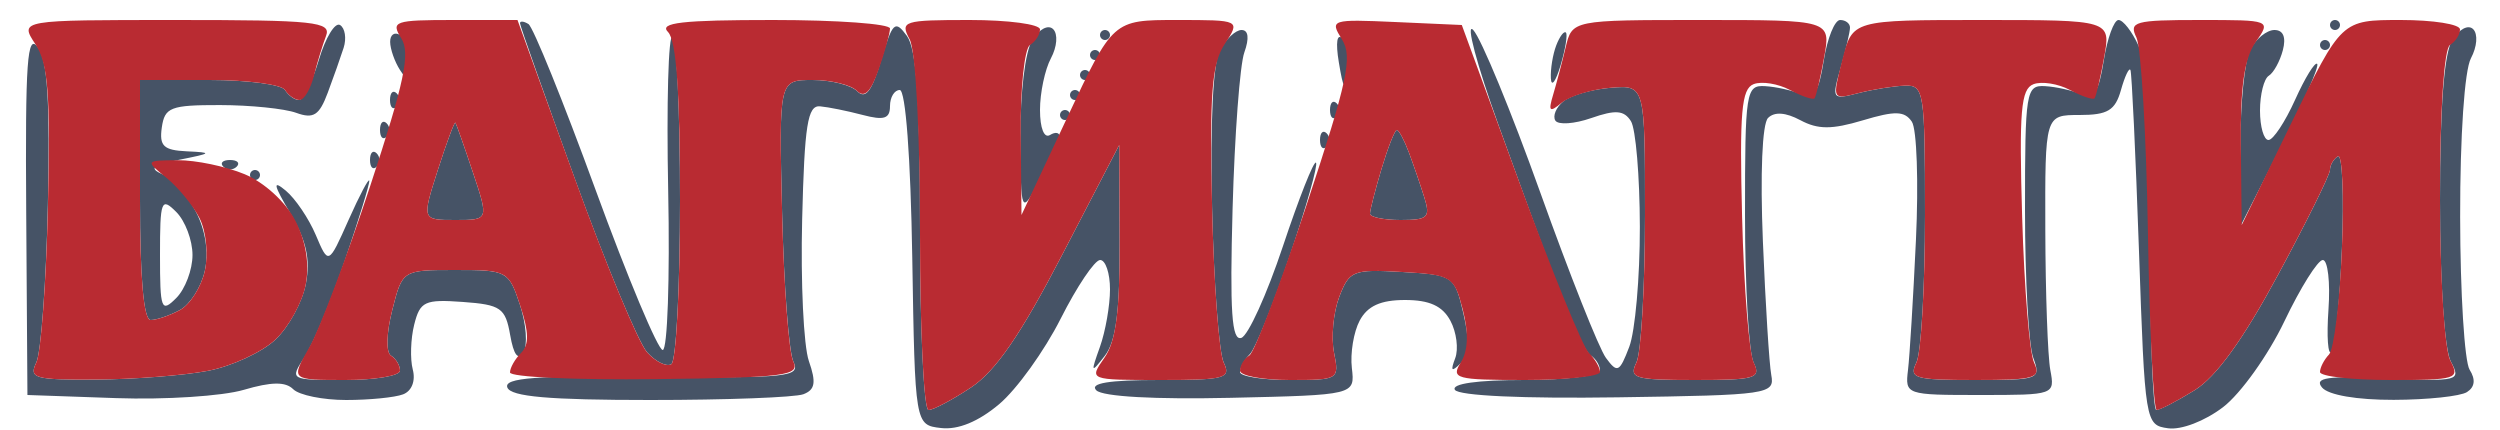 <svg xmlns="http://www.w3.org/2000/svg" width="250" height="43" viewBox="0 0 250 43" version="1.1"><path d="M 31.891 5.971 C 31.227 8.187, 30.331 10, 29.901 10 C 29.470 10, 28.840 9.550, 28.500 9 C 28.160 8.450, 24.759 8, 20.941 8 L 14 8 14 20 C 14 27.827, 14.371 32, 15.066 32 C 15.652 32, 16.965 31.554, 17.984 31.008 C 19.004 30.463, 20.128 28.696, 20.482 27.081 C 20.886 25.243, 20.557 23.043, 19.600 21.194 C 18.761 19.571, 17.270 17.886, 16.287 17.450 C 14.854 16.815, 15.193 16.520, 18 15.961 C 21.215 15.320, 21.271 15.253, 18.680 15.132 C 16.358 15.023, 15.917 14.603, 16.180 12.750 C 16.468 10.727, 17.055 10.501, 22 10.507 C 25.025 10.511, 28.453 10.860, 29.618 11.283 C 31.350 11.911, 31.925 11.545, 32.774 9.276 C 33.345 7.749, 34.060 5.727, 34.363 4.782 C 34.665 3.837, 34.504 2.812, 34.005 2.503 C 33.506 2.195, 32.554 3.755, 31.891 5.971 M 52 2.321 C 52 2.562, 54.509 9.676, 57.576 18.130 C 60.643 26.583, 63.854 34.277, 64.710 35.226 C 65.567 36.176, 66.657 36.712, 67.134 36.417 C 67.610 36.123, 68 28.735, 68 20 C 68 11.265, 67.662 3.909, 67.250 3.653 C 66.838 3.397, 66.643 10.345, 66.819 19.094 C 66.994 27.842, 66.748 35, 66.272 35 C 65.796 35, 62.771 27.784, 59.549 18.963 C 56.327 10.143, 53.310 2.692, 52.845 2.404 C 52.380 2.117, 52 2.079, 52 2.321 M 88.112 6.021 C 87.176 9.146, 86.554 9.954, 85.723 9.123 C 85.105 8.505, 83.091 8, 81.246 8 C 77.892 8, 77.892 8, 78.210 21.250 C 78.385 28.538, 78.893 35.251, 79.340 36.169 C 80.082 37.694, 78.855 37.824, 65.204 37.669 C 53.602 37.538, 50.362 37.780, 50.735 38.750 C 51.086 39.667, 54.899 40, 65.025 40 C 72.621 40, 79.513 39.740, 80.339 39.423 C 81.514 38.972, 81.634 38.248, 80.887 36.105 C 80.361 34.597, 80.059 28.219, 80.216 21.932 C 80.450 12.492, 80.761 10.523, 82 10.632 C 82.825 10.705, 84.737 11.091, 86.250 11.491 C 88.411 12.061, 89 11.872, 89 10.608 C 89 9.724, 89.439 9, 89.976 9 C 90.560 9, 91.062 15.714, 91.226 25.750 C 91.500 42.500, 91.500 42.500, 94.110 42.803 C 95.805 43, 97.840 42.164, 99.913 40.419 C 101.669 38.942, 104.439 35.093, 106.067 31.867 C 107.696 28.640, 109.472 26, 110.014 26 C 110.556 26, 111 27.321, 111 28.935 C 111 30.549, 110.547 33.137, 109.994 34.685 C 109.056 37.311, 109.090 37.369, 110.494 35.559 C 111.602 34.130, 111.990 31.094, 111.960 24.059 L 111.921 14.500 106.210 25.497 C 102.070 33.470, 99.566 37.114, 97.102 38.747 C 95.233 39.986, 93.321 41, 92.852 41 C 92.383 41, 92 32.986, 92 23.191 C 92 10.079, 91.654 4.909, 90.689 3.589 C 89.501 1.965, 89.258 2.194, 88.112 6.021 M 103.225 4.011 C 102.520 5.140, 102.018 9.271, 102.042 13.736 C 102.084 21.500, 102.084 21.500, 104 18 C 105.054 16.075, 105.935 14.136, 105.958 13.691 C 105.981 13.246, 105.550 13.160, 105 13.500 C 104.415 13.862, 104 12.822, 104 10.993 C 104 9.275, 104.492 6.950, 105.093 5.827 C 105.710 4.673, 105.808 3.408, 105.318 2.918 C 104.827 2.427, 103.917 2.903, 103.225 4.011 M 149.849 12.500 C 152.023 18.550, 154.775 26.079, 155.965 29.231 C 157.156 32.383, 158.550 35.222, 159.065 35.540 C 159.579 35.858, 160 36.541, 160 37.059 C 160 37.577, 156.598 38, 152.441 38 C 147.741 38, 145.112 38.372, 145.490 38.983 C 145.857 39.577, 152.323 39.874, 161.799 39.733 C 176.896 39.509, 177.486 39.423, 177.127 37.500 C 176.923 36.400, 176.545 30.387, 176.289 24.139 C 176.011 17.380, 176.220 12.380, 176.804 11.796 C 177.446 11.154, 178.565 11.232, 180.040 12.021 C 181.795 12.961, 183.180 12.963, 186.288 12.032 C 189.518 11.064, 190.453 11.090, 191.184 12.168 C 191.681 12.901, 191.866 18.225, 191.594 24 C 191.323 29.775, 190.966 35.625, 190.800 37 C 190.503 39.471, 190.587 39.500, 198 39.500 C 205.458 39.500, 205.497 39.486, 205.031 37 C 204.773 35.625, 204.548 29.325, 204.531 23 C 204.500 11.500, 204.500 11.500, 207.947 11.500 C 210.768 11.500, 211.521 11.047, 212.097 9 C 212.484 7.625, 212.910 6.725, 213.044 7 C 213.178 7.275, 213.560 15.375, 213.894 25 C 214.493 42.306, 214.526 42.504, 216.805 42.827 C 218.123 43.014, 220.478 42.110, 222.305 40.716 C 224.062 39.376, 226.820 35.516, 228.434 32.139 C 230.047 28.763, 231.778 26, 232.280 26 C 232.782 26, 233.037 28.228, 232.847 30.952 C 232.656 33.675, 232.793 35.588, 233.151 35.202 C 233.508 34.816, 233.977 30.144, 234.192 24.820 C 234.407 19.496, 234.227 15.360, 233.791 15.629 C 233.356 15.898, 233 16.508, 233 16.985 C 233 17.462, 230.668 22.174, 227.818 27.457 C 224.286 34.003, 221.621 37.689, 219.450 39.031 C 217.698 40.114, 215.980 41, 215.632 41 C 215.284 41, 215 33.371, 215 24.047 C 215 13.312, 214.574 6.160, 213.839 4.547 C 213.201 3.146, 212.307 2, 211.851 2 C 211.396 2, 210.732 3.825, 210.375 6.055 C 209.859 9.285, 209.399 9.969, 208.113 9.419 C 207.226 9.040, 205.600 8.678, 204.500 8.615 C 202.601 8.506, 202.500 9.128, 202.500 21 C 202.500 27.875, 202.868 34.512, 203.317 35.750 C 204.113 37.940, 203.957 38, 197.460 38 C 191.445 38, 190.870 37.827, 191.642 36.250 C 192.112 35.288, 192.498 28.650, 192.499 21.500 C 192.500 9.144, 192.401 8.503, 190.500 8.565 C 189.400 8.601, 187.294 8.940, 185.819 9.317 C 183.200 9.987, 183.160 9.929, 184.069 6.758 C 184.581 4.973, 185 3.173, 185 2.757 C 185 2.340, 184.555 2, 184.012 2 C 183.468 2, 182.732 3.825, 182.375 6.055 C 181.859 9.285, 181.399 9.969, 180.113 9.419 C 179.226 9.040, 177.600 8.678, 176.500 8.615 C 174.597 8.506, 174.500 9.128, 174.501 21.500 C 174.502 28.650, 174.888 35.288, 175.358 36.250 C 176.130 37.828, 175.554 38, 169.500 38 C 163.446 38, 162.870 37.828, 163.642 36.250 C 164.112 35.288, 164.498 28.650, 164.499 21.500 C 164.500 8.500, 164.500 8.500, 161.068 8.778 C 159.181 8.932, 157.048 9.545, 156.329 10.142 C 155.610 10.738, 155.252 11.599, 155.533 12.054 C 155.814 12.508, 157.433 12.397, 159.129 11.805 C 161.559 10.958, 162.401 11.024, 163.092 12.115 C 163.575 12.877, 163.976 17.633, 163.985 22.685 C 163.993 27.737, 163.516 33.137, 162.925 34.685 C 161.949 37.241, 161.735 37.342, 160.592 35.787 C 159.899 34.844, 156.952 27.419, 154.041 19.287 C 151.131 11.154, 148.108 3.825, 147.324 3 C 146.540 2.175, 147.676 6.450, 149.849 12.500 M 233 2.500 C 233 2.775, 233.225 3, 233.500 3 C 233.775 3, 234 2.775, 234 2.500 C 234 2.225, 233.775 2, 233.500 2 C 233.225 2, 233 2.225, 233 2.500 M 245.225 4.011 C 244.409 5.318, 244 10.676, 244 20.052 C 244 28.213, 244.454 34.979, 245.079 36.148 C 246.123 38.098, 245.913 38.153, 238.660 37.832 C 232.746 37.570, 231.382 37.764, 232.203 38.750 C 232.832 39.504, 235.675 39.994, 239.372 39.985 C 242.743 39.976, 246.039 39.627, 246.697 39.208 C 247.487 38.706, 247.577 37.945, 246.963 36.974 C 246.450 36.163, 246.024 29.283, 246.015 21.684 C 246.006 13.574, 246.451 7.025, 247.093 5.827 C 247.710 4.673, 247.808 3.408, 247.318 2.918 C 246.827 2.427, 245.917 2.903, 245.225 4.011 M 2.621 21.235 L 2.743 39.500 11.621 39.812 C 16.505 39.984, 22.243 39.612, 24.373 38.985 C 27.140 38.171, 28.554 38.154, 29.323 38.923 C 29.915 39.515, 32.298 40, 34.618 40 C 36.938 40, 39.499 39.746, 40.308 39.435 C 41.179 39.101, 41.574 38.089, 41.277 36.951 C 41.001 35.896, 41.066 33.875, 41.421 32.460 C 42.003 30.138, 42.476 29.918, 46.278 30.194 C 50.084 30.470, 50.541 30.790, 51.016 33.500 C 51.368 35.507, 51.807 36.080, 52.342 35.230 C 52.782 34.532, 52.625 32.395, 51.994 30.480 C 50.874 27.089, 50.710 27, 45.544 27 C 40.243 27, 40.243 27, 39.226 31.006 C 38.636 33.334, 38.585 35.243, 39.105 35.565 C 39.597 35.869, 40 36.541, 40 37.059 C 40 37.577, 37.515 38, 34.477 38 C 28.954 38, 28.954 38, 30.477 35.676 C 31.314 34.398, 33.125 30.044, 34.500 26.001 C 35.875 21.958, 36.968 18.391, 36.929 18.075 C 36.891 17.759, 35.957 19.525, 34.854 22 C 32.850 26.500, 32.850 26.500, 31.578 23.500 C 30.879 21.849, 29.529 19.854, 28.578 19.065 C 27.233 17.949, 27.335 18.453, 29.033 21.331 C 30.638 24.052, 31.051 25.913, 30.593 28.356 C 30.250 30.184, 28.875 32.708, 27.538 33.965 C 26.200 35.221, 23.170 36.624, 20.803 37.081 C 18.436 37.539, 13.414 37.932, 9.643 37.956 C 3.449 37.996, 2.868 37.831, 3.632 36.250 C 4.098 35.288, 4.617 28.200, 4.786 20.500 C 5.012 10.199, 4.750 6.034, 3.796 4.735 C 2.719 3.269, 2.520 6.055, 2.621 21.235 M 39.015 4.191 C 39.024 4.911, 39.467 6.175, 40 7 C 40.788 8.219, 40.972 8.090, 40.985 6.309 C 40.993 5.104, 40.550 3.840, 40 3.500 C 39.450 3.160, 39.007 3.471, 39.015 4.191 M 110 3.500 C 110 3.775, 110.225 4, 110.500 4 C 110.775 4, 111 3.775, 111 3.500 C 111 3.225, 110.775 3, 110.500 3 C 110.225 3, 110 3.225, 110 3.500 M 121.983 5.032 C 121.303 6.303, 121.013 12.204, 121.210 20.782 C 121.383 28.327, 121.905 35.288, 122.369 36.250 C 123.134 37.834, 122.521 38, 115.907 38 C 110.884 38, 108.923 38.323, 109.632 39.032 C 110.263 39.663, 115.493 39.955, 123.082 39.782 C 135.500 39.500, 135.500 39.500, 135.186 36.805 C 135.013 35.322, 135.366 33.185, 135.971 32.055 C 136.752 30.595, 138.063 30, 140.500 30 C 142.949 30, 144.248 30.594, 145.042 32.078 C 145.654 33.221, 145.868 34.909, 145.518 35.828 C 145.031 37.107, 145.158 37.225, 146.059 36.331 C 146.886 35.512, 146.968 34.019, 146.336 31.331 C 145.446 27.551, 145.365 27.496, 140.212 27.198 C 135.296 26.913, 134.928 27.059, 133.922 29.698 C 133.335 31.239, 133.101 33.737, 133.402 35.250 C 133.941 37.955, 133.868 38, 128.975 38 C 126.239 38, 124 37.640, 124 37.200 C 124 36.760, 124.447 35.953, 124.994 35.406 C 125.540 34.860, 127.338 30.417, 128.988 25.534 C 130.639 20.651, 131.814 16.480, 131.599 16.266 C 131.384 16.051, 129.896 19.813, 128.292 24.625 C 126.688 29.438, 124.816 33.561, 124.132 33.789 C 123.171 34.110, 122.973 31.178, 123.259 20.852 C 123.463 13.508, 123.990 6.488, 124.431 5.250 C 124.945 3.809, 124.844 3, 124.152 3 C 123.557 3, 122.581 3.914, 121.983 5.032 M 133.881 6.219 C 134.342 8.996, 134.482 9.136, 134.797 7.135 C 135.002 5.834, 134.757 4.357, 134.253 3.853 C 133.698 3.298, 133.552 4.231, 133.881 6.219 M 155.624 4.539 C 155.281 5.432, 155.039 6.914, 155.086 7.832 C 155.133 8.749, 155.568 8.173, 156.053 6.550 C 156.537 4.928, 156.779 3.446, 156.590 3.257 C 156.402 3.068, 155.966 3.645, 155.624 4.539 M 225.035 4.934 C 224.466 5.998, 224.022 10.386, 224.050 14.684 L 224.100 22.500 228.114 14.647 C 230.321 10.328, 231.944 6.611, 231.720 6.387 C 231.496 6.163, 230.499 7.784, 229.505 9.990 C 228.510 12.195, 227.315 14, 226.848 14 C 226.382 14, 226 12.677, 226 11.059 C 226 9.441, 226.396 7.873, 226.879 7.575 C 227.363 7.276, 227.996 6.124, 228.286 5.016 C 228.625 3.719, 228.324 3, 227.442 3 C 226.687 3, 225.605 3.870, 225.035 4.934 M 232 4.500 C 232 4.775, 232.225 5, 232.500 5 C 232.775 5, 233 4.775, 233 4.500 C 233 4.225, 232.775 4, 232.500 4 C 232.225 4, 232 4.225, 232 4.500 M 109 5.500 C 109 5.775, 109.225 6, 109.500 6 C 109.775 6, 110 5.775, 110 5.500 C 110 5.225, 109.775 5, 109.500 5 C 109.225 5, 109 5.225, 109 5.500 M 108 7.500 C 108 7.775, 108.225 8, 108.500 8 C 108.775 8, 109 7.775, 109 7.500 C 109 7.225, 108.775 7, 108.500 7 C 108.225 7, 108 7.225, 108 7.500 M 39 10 C 39 10.733, 39.300 11.033, 39.667 10.667 C 40.033 10.300, 40.033 9.700, 39.667 9.333 C 39.300 8.967, 39 9.267, 39 10 M 107 9.500 C 107 9.775, 107.225 10, 107.500 10 C 107.775 10, 108 9.775, 108 9.500 C 108 9.225, 107.775 9, 107.500 9 C 107.225 9, 107 9.225, 107 9.500 M 133 11 C 133 11.733, 133.300 12.033, 133.667 11.667 C 134.033 11.300, 134.033 10.700, 133.667 10.333 C 133.300 9.967, 133 10.267, 133 11 M 106 11.500 C 106 11.775, 106.225 12, 106.500 12 C 106.775 12, 107 11.775, 107 11.500 C 107 11.225, 106.775 11, 106.500 11 C 106.225 11, 106 11.225, 106 11.500 M 38 13 C 38 13.733, 38.300 14.033, 38.667 13.667 C 39.033 13.300, 39.033 12.700, 38.667 12.333 C 38.300 11.967, 38 12.267, 38 13 M 43.777 17.018 C 42.184 22, 42.184 22, 45.531 22 C 48.879 22, 48.879 22, 47.294 17.250 C 46.423 14.637, 45.634 12.396, 45.540 12.268 C 45.447 12.141, 44.653 14.278, 43.777 17.018 M 132 14 C 132 14.733, 132.300 15.033, 132.667 14.667 C 133.033 14.300, 133.033 13.700, 132.667 13.333 C 132.300 12.967, 132 13.267, 132 14 M 138.158 16.866 C 137.521 18.992, 137 21.017, 137 21.366 C 137 21.715, 138.380 22, 140.067 22 C 142.789 22, 143.056 21.747, 142.434 19.750 C 142.048 18.512, 141.354 16.488, 140.891 15.250 C 140.428 14.012, 139.885 13, 139.683 13 C 139.481 13, 138.795 14.740, 138.158 16.866 M 37 16 C 37 16.733, 37.300 17.033, 37.667 16.667 C 38.033 16.300, 38.033 15.700, 37.667 15.333 C 37.300 14.967, 37 15.267, 37 16 M 22.333 16.667 C 22.700 17.033, 23.300 17.033, 23.667 16.667 C 24.033 16.300, 23.733 16, 23 16 C 22.267 16, 21.967 16.300, 22.333 16.667 M 25 17.500 C 25 17.775, 25.225 18, 25.500 18 C 25.775 18, 26 17.775, 26 17.500 C 26 17.225, 25.775 17, 25.500 17 C 25.225 17, 25 17.225, 25 17.500 M 16 25.500 C 16 30.973, 16.125 31.304, 17.625 29.804 C 18.519 28.910, 19.250 26.973, 19.250 25.500 C 19.250 24.027, 18.519 22.090, 17.625 21.196 C 16.125 19.696, 16 20.027, 16 25.500" stroke="none" fill="#465366" fill-rule="evenodd"/><path d="M 3.531 4.407 C 4.818 6.372, 5.050 9.353, 4.792 20.657 C 4.618 28.270, 4.095 35.288, 3.631 36.250 C 2.868 37.831, 3.450 37.996, 9.643 37.956 C 13.414 37.932, 18.436 37.539, 20.803 37.081 C 23.170 36.624, 26.200 35.221, 27.538 33.965 C 28.875 32.708, 30.241 30.232, 30.573 28.462 C 30.964 26.378, 30.593 24.114, 29.522 22.043 C 28.567 20.195, 26.429 18.242, 24.466 17.421 C 22.595 16.640, 19.587 16.010, 17.782 16.022 C 14.515 16.044, 14.510 16.053, 16.633 17.772 C 17.806 18.723, 19.299 20.539, 19.950 21.809 C 20.611 23.099, 20.847 25.419, 20.485 27.067 C 20.129 28.689, 19.004 30.463, 17.984 31.008 C 16.965 31.554, 15.652 32, 15.066 32 C 14.371 32, 14 27.827, 14 20 L 14 8 20.941 8 C 24.759 8, 28.160 8.450, 28.500 9 C 28.840 9.550, 29.493 10, 29.951 10 C 30.409 10, 31.055 8.917, 31.387 7.593 C 31.720 6.269, 32.267 4.469, 32.603 3.593 C 33.146 2.178, 31.472 2, 17.584 2 C 1.954 2, 1.954 2, 3.531 4.407 M 40.129 3.835 C 41.054 5.316, 40.454 8.166, 37.025 18.585 C 34.687 25.688, 31.940 32.962, 30.921 34.750 C 29.067 38, 29.067 38, 34.534 38 C 37.540 38, 40 37.577, 40 37.059 C 40 36.541, 39.597 35.869, 39.105 35.565 C 38.585 35.243, 38.636 33.334, 39.226 31.006 C 40.243 27, 40.243 27, 45.544 27 C 50.741 27, 50.868 27.070, 52.030 30.592 C 52.898 33.220, 52.919 34.481, 52.108 35.292 C 51.499 35.901, 51 36.780, 51 37.244 C 51 37.709, 57.551 38.010, 65.557 37.913 C 78.597 37.757, 80.031 37.570, 79.321 36.119 C 78.885 35.229, 78.385 28.538, 78.210 21.250 C 77.892 8, 77.892 8, 81.246 8 C 83.091 8, 85.084 8.484, 85.676 9.076 C 86.443 9.843, 87.073 9.228, 87.876 6.927 C 88.494 5.153, 89 3.319, 89 2.851 C 89 2.383, 83.735 2, 77.300 2 C 68.200 2, 65.867 2.267, 66.800 3.200 C 67.632 4.032, 68 9.231, 68 20.141 C 68 28.799, 67.610 36.123, 67.134 36.417 C 66.657 36.712, 65.565 36.176, 64.706 35.226 C 63.847 34.277, 60.581 26.413, 57.447 17.750 L 51.749 2 45.366 2 C 39.424 2, 39.062 2.127, 40.129 3.835 M 90.965 3.934 C 91.566 5.057, 92 13.238, 92 23.434 C 92 33.095, 92.383 41, 92.852 41 C 93.321 41, 95.233 39.986, 97.102 38.747 C 99.566 37.114, 102.070 33.470, 106.210 25.497 L 111.921 14.500 111.960 24.027 C 111.990 31.083, 111.596 34.132, 110.443 35.777 C 108.887 38, 108.887 38, 116.050 38 C 122.528 38, 123.133 37.832, 122.369 36.250 C 121.905 35.288, 121.382 28.270, 121.208 20.657 C 120.950 9.353, 121.182 6.372, 122.469 4.407 C 124.046 2, 124.046 2, 117.671 2 C 111.297 2, 111.297 2, 106.723 11.750 L 102.149 21.500 102.074 13.309 C 102.033 8.804, 102.450 4.840, 103 4.500 C 103.550 4.160, 104 3.459, 104 2.941 C 104 2.423, 100.834 2, 96.965 2 C 90.319 2, 89.987 2.107, 90.965 3.934 M 134.192 3.936 C 135.279 5.677, 134.777 8.030, 130.666 20.464 C 128.029 28.437, 125.450 35.222, 124.936 35.540 C 124.421 35.858, 124 36.541, 124 37.059 C 124 37.577, 126.239 38, 128.975 38 C 133.868 38, 133.941 37.955, 133.402 35.250 C 133.101 33.737, 133.335 31.239, 133.922 29.698 C 134.927 27.061, 135.298 26.913, 140.186 27.198 C 145.196 27.489, 145.414 27.625, 146.282 30.990 C 146.878 33.304, 146.811 35.073, 146.082 36.240 C 145.070 37.861, 145.574 38, 152.492 38 C 156.621 38, 160 37.640, 160 37.200 C 160 36.760, 159.498 35.898, 158.884 35.284 C 158.270 34.670, 155.161 27.043, 151.974 18.334 L 146.180 2.500 139.552 2.203 C 133.113 1.915, 132.961 1.964, 134.192 3.936 M 156.561 4.750 C 156.200 6.263, 155.636 8.396, 155.308 9.492 C 154.811 11.151, 154.956 11.281, 156.174 10.271 C 156.978 9.603, 159.181 8.932, 161.068 8.778 C 164.500 8.500, 164.500 8.500, 164.499 21.500 C 164.498 28.650, 164.112 35.288, 163.642 36.250 C 162.870 37.828, 163.446 38, 169.500 38 C 175.548 38, 176.131 37.826, 175.373 36.250 C 174.910 35.288, 174.387 28.758, 174.210 21.740 C 173.944 11.199, 174.145 8.881, 175.366 8.413 C 176.179 8.101, 177.817 8.367, 179.008 9.004 C 180.198 9.641, 181.298 10.013, 181.453 9.831 C 181.608 9.649, 182.040 7.813, 182.413 5.750 C 183.091 2, 183.091 2, 170.154 2 C 157.217 2, 157.217 2, 156.561 4.750 M 184.230 5.992 C 183.218 9.980, 183.219 9.983, 185.858 9.307 C 187.311 8.935, 189.400 8.601, 190.500 8.565 C 192.401 8.503, 192.500 9.144, 192.499 21.500 C 192.498 28.650, 192.112 35.288, 191.642 36.250 C 190.870 37.828, 191.446 38, 197.500 38 C 203.537 38, 204.132 37.823, 203.403 36.250 C 202.956 35.288, 202.423 28.762, 202.216 21.749 C 201.903 11.094, 202.088 8.904, 203.342 8.422 C 204.168 8.105, 205.817 8.367, 207.008 9.004 C 208.198 9.641, 209.298 10.013, 209.453 9.831 C 209.608 9.649, 210.040 7.813, 210.413 5.750 C 211.091 2, 211.091 2, 198.167 2 C 185.243 2, 185.243 2, 184.230 5.992 M 213.642 3.750 C 214.112 4.713, 214.630 13.487, 214.792 23.250 C 214.954 33.012, 215.352 41, 215.676 41 C 215.999 41, 217.698 40.114, 219.450 39.031 C 221.621 37.689, 224.286 34.003, 227.818 27.457 C 230.668 22.174, 233 17.462, 233 16.985 C 233 16.508, 233.356 15.898, 233.791 15.629 C 234.227 15.360, 234.407 19.496, 234.192 24.820 C 233.977 30.144, 233.396 34.928, 232.901 35.450 C 232.405 35.973, 232 36.760, 232 37.200 C 232 37.640, 235.166 38, 239.035 38 C 245.681 38, 246.013 37.893, 245.035 36.066 C 244.458 34.987, 244 27.712, 244 19.625 C 244 11.032, 244.408 4.866, 245 4.500 C 245.550 4.160, 246 3.459, 246 2.941 C 246 2.423, 243.333 2, 240.073 2 C 234.146 2, 234.146 2, 229.158 12.250 L 224.170 22.500 224.085 14.473 C 224.024 8.715, 224.440 5.817, 225.557 4.223 C 227.113 2, 227.113 2, 219.950 2 C 213.468 2, 212.867 2.167, 213.642 3.750 M 43.777 17.018 C 42.184 22, 42.184 22, 45.531 22 C 48.879 22, 48.879 22, 47.294 17.250 C 46.423 14.637, 45.634 12.396, 45.540 12.268 C 45.447 12.141, 44.653 14.278, 43.777 17.018 M 138.158 16.866 C 137.521 18.992, 137 21.017, 137 21.366 C 137 21.715, 138.380 22, 140.067 22 C 142.789 22, 143.056 21.747, 142.434 19.750 C 142.048 18.512, 141.354 16.488, 140.891 15.250 C 140.428 14.012, 139.885 13, 139.683 13 C 139.481 13, 138.795 14.740, 138.158 16.866" stroke="none" fill="#b92b32" fill-rule="evenodd"/></svg>